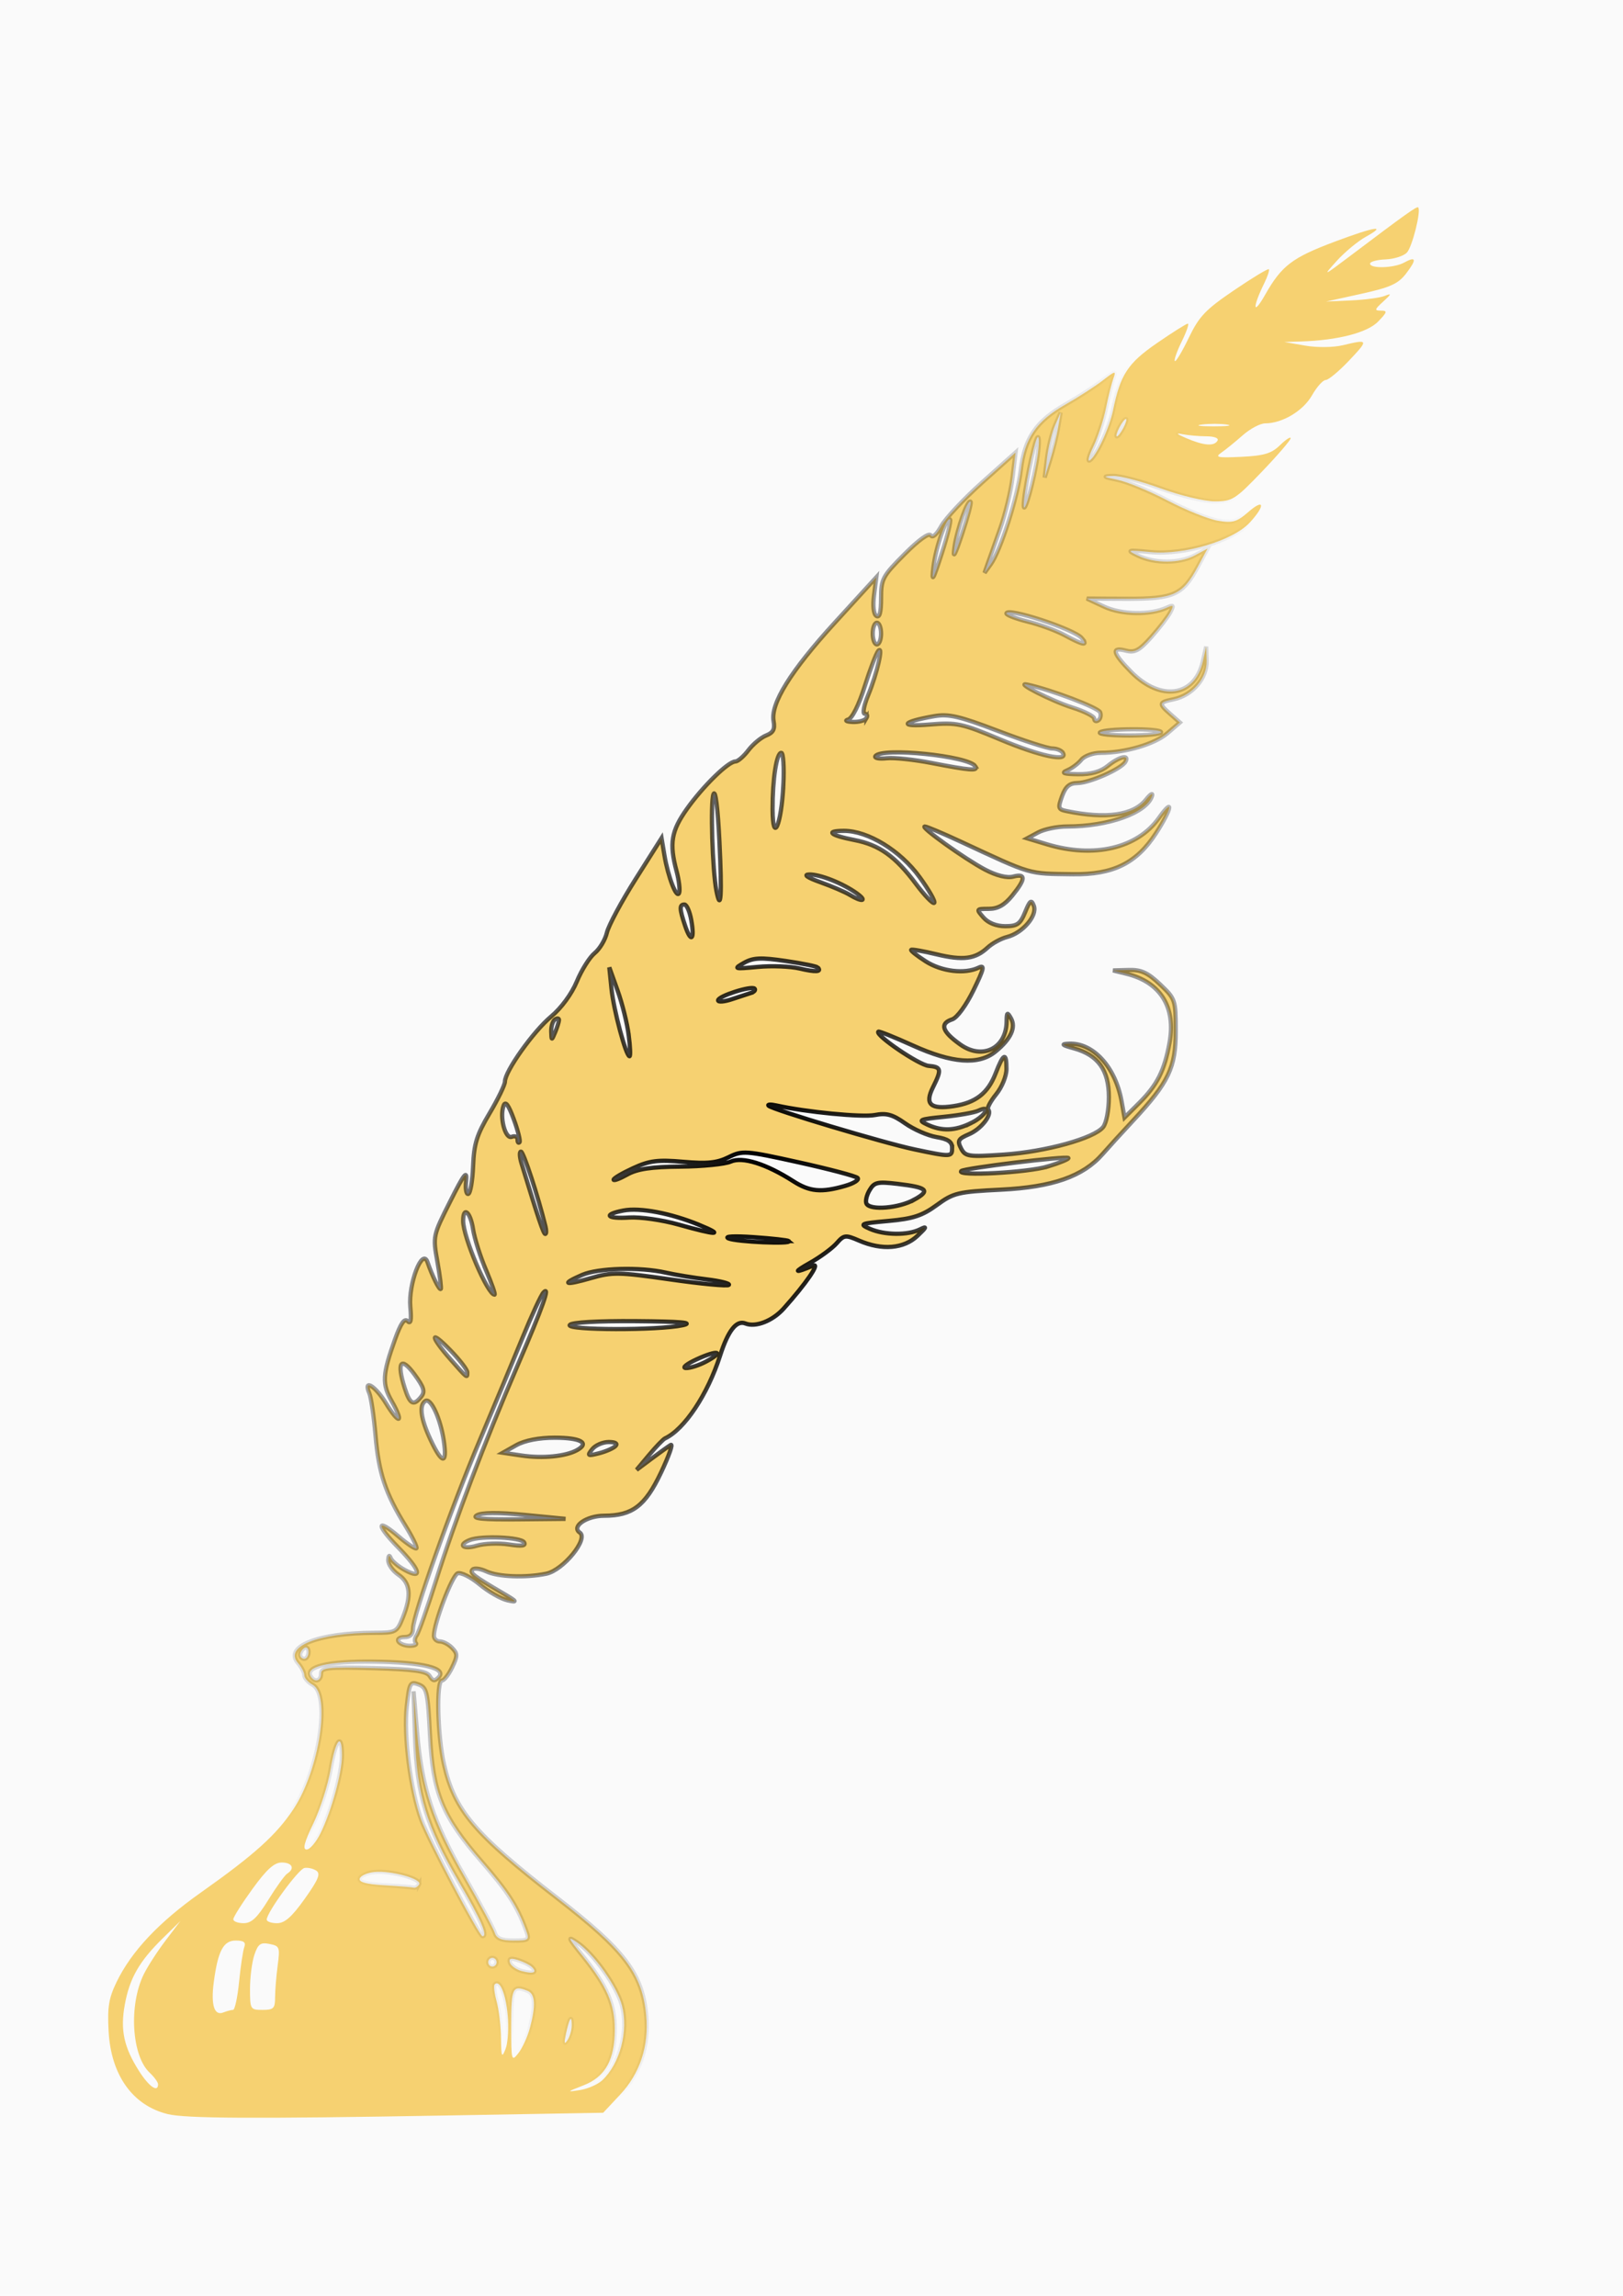 <?xml version="1.0" encoding="UTF-8" standalone="no"?>
<!-- Created with Inkscape (http://www.inkscape.org/) -->

<svg
   width="210mm"
   height="297mm"
   viewBox="0 0 210 297"
   version="1.1"
   id="svg14242"
   inkscape:version="1.2.2 (732a01da63, 2022-12-09)"
   sodipodi:docname="medaillon2.svg"
   inkscape:export-filename="medaillon.png"
   inkscape:export-xdpi="96"
   inkscape:export-ydpi="96"
   xmlns:inkscape="http://www.inkscape.org/namespaces/inkscape"
   xmlns:sodipodi="http://sodipodi.sourceforge.net/DTD/sodipodi-0.dtd"
   xmlns:xlink="http://www.w3.org/1999/xlink"
   xmlns="http://www.w3.org/2000/svg"
   xmlns:svg="http://www.w3.org/2000/svg">
  <sodipodi:namedview
     id="namedview14244"
     pagecolor="#505050"
     bordercolor="#eeeeee"
     borderopacity="1"
     inkscape:showpageshadow="0"
     inkscape:pageopacity="0"
     inkscape:pagecheckerboard="0"
     inkscape:deskcolor="#505050"
     inkscape:document-units="mm"
     showgrid="false"
     inkscape:zoom="0.2102413"
     inkscape:cx="168.8536"
     inkscape:cy="561.25984"
     inkscape:window-width="865"
     inkscape:window-height="487"
     inkscape:window-x="1550"
     inkscape:window-y="56"
     inkscape:window-maximized="0"
     inkscape:current-layer="layer1" />
  <defs
     id="defs14239">
    <radialGradient
       inkscape:collect="always"
       xlink:href="#linearGradient1172"
       id="radialGradient1176"
       cx="210.492"
       cy="294.02"
       fx="210.492"
       fy="294.02"
       r="209.736"
       gradientTransform="matrix(0.406,0,0,0.591,13.422,-23.236)"
       gradientUnits="userSpaceOnUse" />
    <linearGradient
       inkscape:collect="always"
       id="linearGradient1172">
      <stop
         style="stop-color:#000000;stop-opacity:1;"
         offset="0"
         id="stop1168" />
      <stop
         style="stop-color:#000000;stop-opacity:0;"
         offset="1"
         id="stop1170" />
    </linearGradient>
    <filter
       inkscape:label="Tinfoil"
       inkscape:menu-tooltip="Metallic foil effect combining two lighting types and variable crumple"
       inkscape:menu="Bumps"
       height="1.017"
       width="1.024"
       x="-0.012"
       y="-0.009"
       style="color-interpolation-filters:sRGB;"
       id="filter19301">
      <feGaussianBlur
         in="SourceGraphic"
         result="result14"
         stdDeviation="0.5"
         id="feGaussianBlur19275" />
      <feTurbulence
         type="fractalNoise"
         seed="25"
         baseFrequency="0.004 0.008"
         numOctaves="1"
         result="result5"
         id="feTurbulence19277" />
      <feDisplacementMap
         scale="100"
         xChannelSelector="R"
         in="result5"
         result="result8"
         yChannelSelector="B"
         in2="result14"
         id="feDisplacementMap19279" />
      <feGaussianBlur
         stdDeviation="0.5"
         result="result17"
         id="feGaussianBlur19281" />
      <feSpecularLighting
         specularExponent="40"
         specularConstant="1"
         surfaceScale="12"
         result="result2"
         lighting-color="rgb(254,218,71)"
         in="result17"
         id="feSpecularLighting19285">
        <feDistantLight
           elevation="70"
           azimuth="225"
           id="feDistantLight19283" />
      </feSpecularLighting>
      <feDiffuseLighting
         diffuseConstant="0.5"
         surfaceScale="50"
         in="result17"
         lighting-color="rgb(116,245,254)"
         id="feDiffuseLighting19289">
        <feDistantLight
           elevation="55"
           azimuth="225"
           id="feDistantLight19287" />
      </feDiffuseLighting>
      <feBlend
         in2="SourceGraphic"
         result="result9"
         mode="screen"
         id="feBlend19291" />
      <feComposite
         k3="1"
         k2="1"
         in="result2"
         result="result11"
         in2="result9"
         operator="arithmetic"
         id="feComposite19293" />
      <feComposite
         in2="SourceGraphic"
         operator="in"
         result="result16"
         id="feComposite19295" />
      <feBlend
         mode="multiply"
         in2="result16"
         id="feBlend19297" />
      <feDisplacementMap
         in2="result5"
         xChannelSelector="R"
         scale="0"
         id="feDisplacementMap19299" />
    </filter>
  </defs>
  <g
     inkscape:label="Calque 1"
     inkscape:groupmode="layer"
     id="layer1">
    <rect
       style="opacity:1;fill:#f9f9f9;fill-opacity:0.861;stroke:#f2f2f2;stroke-width:0.265;filter:url(#filter19301)"
       id="rect14778"
       width="207.648"
       height="295.742"
       x="2.517"
       y="2.517"
       transform="matrix(1.491,0,0,1.067,-32.741,-5.008)" />
    <path
       style="fill:#f6d171;fill-opacity:1;stroke:url(#radialGradient1176);stroke-width:0.551;stroke-opacity:1;image-rendering:auto"
       d="m 21.682,273.487 c -4.523,-1.114 -7.321,-5.04 -7.629,-10.706 -0.169,-3.109 0.015,-4.266 1.01,-6.331 1.921,-3.989 5.472,-7.767 10.908,-11.607 6.955,-4.913 9.815,-7.492 12.02,-10.838 3.32,-5.038 4.814,-14.749 2.469,-16.05 -0.595,-0.33 -1.082,-0.887 -1.082,-1.237 0,-0.35 -0.363,-1.053 -0.807,-1.562 -1.879,-2.153 2.568,-3.919 9.892,-3.927 2.759,-0.003 2.896,-0.076 3.65,-1.948 1.156,-2.87 0.988,-4.516 -0.568,-5.574 -0.744,-0.505 -1.333,-1.354 -1.309,-1.887 0.027,-0.604 0.147,-0.701 0.319,-0.256 0.152,0.392 0.985,1.092 1.85,1.557 2.364,1.268 1.974,-0.02 -0.893,-2.951 -2.892,-2.956 -2.818,-3.864 0.11,-1.361 1.114,0.952 2.131,1.622 2.26,1.488 0.129,-0.134 -0.515,-1.455 -1.431,-2.935 -2.576,-4.164 -3.445,-6.783 -3.863,-11.651 -0.212,-2.467 -0.572,-4.928 -0.8,-5.468 -0.817,-1.934 0.778,-0.966 2.167,1.315 1.712,2.812 2.361,2.572 0.741,-0.274 -1.288,-2.264 -1.226,-3.44 0.422,-8.036 0.74,-2.065 1.22,-2.754 1.624,-2.335 0.404,0.419 0.507,-0.123 0.349,-1.837 -0.274,-2.968 1.557,-7.742 2.224,-5.797 0.616,1.797 1.535,3.658 1.715,3.471 0.091,-0.095 -0.103,-1.674 -0.433,-3.51 -0.597,-3.326 -0.591,-3.355 1.653,-7.818 1.813,-3.607 2.214,-4.122 2.056,-2.642 -0.108,1.011 0.022,1.762 0.289,1.67 0.267,-0.092 0.546,-1.723 0.621,-3.624 0.113,-2.862 0.479,-4.032 2.127,-6.802 1.095,-1.84 1.991,-3.689 1.991,-4.11 0,-1.32 3.677,-6.494 5.979,-8.412 1.311,-1.093 2.66,-2.933 3.326,-4.538 0.616,-1.485 1.654,-3.135 2.306,-3.667 0.652,-0.532 1.363,-1.721 1.58,-2.643 0.217,-0.922 1.897,-4.05 3.734,-6.953 l 3.34,-5.277 0.367,2.193 c 0.479,2.862 1.602,5.74 1.908,4.89 0.132,-0.367 -0.017,-1.629 -0.332,-2.804 -0.961,-3.589 -0.698,-5.181 1.328,-8.044 2.078,-2.935 5.36,-6.149 6.281,-6.149 0.319,0 1.072,-0.65 1.674,-1.444 0.602,-0.794 1.641,-1.659 2.309,-1.922 0.918,-0.362 1.152,-0.811 0.962,-1.841 -0.418,-2.269 2.203,-6.489 7.912,-12.738 l 5.38,-5.888 -0.296,2.311 c -0.181,1.414 -0.062,2.46 0.307,2.697 0.411,0.263 0.603,-0.463 0.603,-2.279 0,-2.501 0.187,-2.853 3.034,-5.713 1.861,-1.87 3.176,-2.81 3.401,-2.433 0.219,0.367 0.765,-0.113 1.353,-1.19 0.543,-0.993 2.927,-3.542 5.299,-5.665 l 4.312,-3.86 -0.388,3.22 c -0.213,1.771 -0.94,4.77 -1.614,6.664 -0.674,1.894 -1.403,3.948 -1.619,4.565 l -0.393,1.122 0.808,-1.122 c 1.272,-1.766 3.473,-8.658 3.887,-12.169 0.486,-4.133 1.99,-6.337 5.808,-8.513 1.688,-0.962 3.862,-2.367 4.831,-3.123 1.564,-1.219 1.716,-1.251 1.358,-0.282 -0.222,0.6 -0.662,2.354 -0.977,3.897 -0.315,1.543 -1.048,3.778 -1.628,4.967 -0.58,1.189 -0.79,1.992 -0.466,1.784 0.847,-0.543 2.537,-4.178 3.006,-6.47 0.948,-4.625 1.905,-6.091 5.673,-8.689 2.016,-1.39 3.82,-2.527 4.009,-2.527 0.189,0 -0.165,1.034 -0.786,2.297 -0.622,1.264 -1.024,2.408 -0.894,2.542 0.13,0.135 0.938,-1.212 1.795,-2.993 1.345,-2.792 2.151,-3.64 5.864,-6.163 2.367,-1.609 4.393,-2.834 4.501,-2.722 0.108,0.112 -0.156,0.921 -0.586,1.798 -1.569,3.196 -1.492,4.32 0.103,1.512 2.146,-3.779 3.49,-4.803 9.024,-6.88 5.172,-1.941 6.853,-2.205 4.013,-0.632 -1.041,0.577 -2.744,1.991 -3.785,3.143 -1.829,2.024 -1.771,2.002 1.747,-0.653 7.168,-5.409 8.641,-6.461 8.806,-6.287 0.408,0.428 -0.769,5.13 -1.465,5.852 -0.424,0.44 -1.669,0.834 -2.767,0.877 -1.098,0.043 -1.996,0.289 -1.996,0.548 0,0.676 3.119,0.579 4.408,-0.136 1.583,-0.878 1.665,-0.416 0.253,1.421 -1.02,1.327 -2.043,1.789 -5.789,2.615 l -4.55,1.003 3.245,-0.147 c 1.784,-0.081 3.731,-0.342 4.326,-0.581 0.927,-0.372 0.9,-0.267 -0.195,0.735 -1.123,1.028 -1.157,1.169 -0.283,1.169 0.867,0 0.82,0.18 -0.368,1.412 -1.384,1.435 -5.211,2.424 -9.969,2.576 l -2.163,0.069 2.698,0.468 c 1.545,0.268 3.625,0.245 4.867,-0.052 3.336,-0.799 3.369,-0.72 0.817,1.976 -1.313,1.388 -2.679,2.524 -3.033,2.524 -0.355,0 -1.155,0.896 -1.777,1.99 -1.141,2.006 -3.837,3.618 -6.051,3.618 -0.639,0 -1.948,0.694 -2.908,1.542 -0.96,0.848 -2.209,1.862 -2.775,2.253 -0.873,0.603 -0.477,0.684 2.603,0.535 2.939,-0.142 3.894,-0.43 5.002,-1.51 0.753,-0.734 1.369,-1.134 1.369,-0.89 0,0.244 -1.665,2.181 -3.7,4.304 -3.471,3.621 -3.849,3.86 -6.109,3.86 -1.325,0 -4.466,-0.752 -6.98,-1.671 -2.514,-0.919 -5.3,-1.649 -6.193,-1.621 -1.386,0.043 -1.298,0.117 0.605,0.508 1.225,0.252 4.145,1.461 6.489,2.687 2.344,1.226 5.259,2.396 6.478,2.6 1.901,0.318 2.459,0.159 3.92,-1.116 2.097,-1.83 2.251,-0.88 0.217,1.337 -2.157,2.35 -8.47,4.242 -12.801,3.837 -3.111,-0.291 -3.2,-0.266 -1.664,0.466 2.179,1.039 5.371,1.017 7.361,-0.05 l 1.63,-0.874 -1.251,2.328 c -1.972,3.67 -3.112,4.189 -9.142,4.165 l -5.23,-0.021 2.235,1.043 c 2.259,1.054 5.982,1.116 8.111,0.135 0.87,-0.401 0.932,-0.318 0.448,0.602 -0.309,0.586 -1.413,2.023 -2.453,3.191 -1.557,1.748 -2.139,2.06 -3.287,1.762 -1.946,-0.506 -1.742,0.301 0.699,2.773 3.795,3.843 8.219,3.199 9.25,-1.345 l 0.442,-1.949 0.055,1.848 c 0.067,2.234 -1.844,4.462 -4.257,4.963 -1.959,0.406 -1.99,0.549 -0.419,1.934 l 1.217,1.073 -1.607,1.38 c -1.654,1.421 -5.459,2.541 -8.627,2.541 -0.996,0 -2.123,0.404 -2.523,0.904 -0.398,0.497 -1.219,1.112 -1.824,1.366 -0.821,0.345 -0.466,0.472 1.395,0.498 1.716,0.025 2.925,-0.315 3.871,-1.086 1.48,-1.207 2.854,-1.514 2.251,-0.502 -0.548,0.92 -4.63,2.719 -6.2,2.733 -1.019,0.01 -1.525,0.442 -1.981,1.696 -0.556,1.528 -0.504,1.706 0.557,1.926 5.152,1.068 8.684,0.561 10.306,-1.48 0.564,-0.709 0.913,-0.926 0.777,-0.482 -0.669,2.178 -5.62,3.96 -11.007,3.96 -1.264,0 -2.938,0.345 -3.721,0.766 l -1.423,0.766 2.578,0.777 c 6.066,1.827 11.673,0.509 14.453,-3.399 1.997,-2.806 1.686,-1.198 -0.384,1.985 -2.511,3.862 -5.542,5.353 -10.732,5.279 -5.923,-0.085 -5.102,0.155 -14.617,-4.26 -2.268,-1.052 -4.315,-1.914 -4.549,-1.914 -0.683,0 5.206,4.216 7.789,5.575 1.48,0.779 2.842,1.118 3.65,0.907 1.665,-0.433 1.632,0.299 -0.111,2.447 -1.003,1.236 -1.87,1.725 -3.058,1.725 -1.624,0 -1.638,0.023 -0.679,1.122 0.612,0.702 1.666,1.122 2.814,1.122 1.557,0 1.948,-0.276 2.58,-1.823 0.625,-1.529 0.806,-1.66 1.124,-0.813 0.477,1.27 -1.449,3.514 -3.459,4.031 -0.79,0.203 -1.922,0.821 -2.517,1.372 -1.609,1.492 -3.18,1.698 -6.624,0.868 -1.706,-0.411 -3.177,-0.669 -3.269,-0.573 -0.092,0.096 0.746,0.76 1.864,1.477 2.07,1.326 5.061,1.687 6.858,0.826 0.823,-0.394 0.711,0.103 -0.663,2.926 -0.944,1.94 -2.125,3.556 -2.75,3.761 -1.659,0.546 -1.328,1.57 1.054,3.261 2.854,2.026 5.939,0.498 5.98,-2.961 0.014,-1.226 0.09,-1.286 0.564,-0.443 0.677,1.205 -0.011,2.686 -2.001,4.31 -2.182,1.78 -5.587,1.528 -10.712,-0.792 -2.361,-1.069 -4.363,-1.871 -4.449,-1.781 -0.428,0.444 5.265,4.315 6.503,4.421 1.665,0.143 1.728,0.454 0.566,2.784 -1.088,2.182 -0.325,2.88 2.658,2.428 2.878,-0.436 4.459,-1.667 5.454,-4.246 1.016,-2.632 1.402,-2.789 1.402,-0.57 0,0.925 -0.582,2.357 -1.337,3.287 -0.735,0.906 -1.202,1.787 -1.038,1.958 0.594,0.616 -0.864,2.511 -2.458,3.196 -1.417,0.609 -1.553,0.849 -1.042,1.84 0.546,1.059 0.939,1.116 5.533,0.803 5.419,-0.369 11.687,-2.104 12.849,-3.557 0.42,-0.525 0.741,-2.203 0.741,-3.879 0,-3.501 -1.392,-5.444 -4.518,-6.308 -1.585,-0.438 -1.706,-0.556 -0.62,-0.601 3.113,-0.129 5.982,3.015 6.781,7.432 l 0.384,2.125 1.871,-1.864 c 2.357,-2.348 3.291,-4.196 3.953,-7.814 0.844,-4.613 -1.171,-7.844 -5.568,-8.927 l -1.744,-0.43 2.036,-0.058 c 1.608,-0.045 2.46,0.346 4.056,1.864 1.984,1.887 2.02,1.995 2.02,6.07 0,4.719 -0.893,6.583 -5.552,11.585 -1.408,1.512 -3.168,3.445 -3.912,4.295 -2.527,2.891 -6.48,4.276 -13.139,4.603 -5.57,0.274 -6.148,0.413 -8.314,1.996 -1.882,1.376 -3.08,1.769 -6.254,2.053 -3.659,0.327 -3.822,0.396 -2.404,1.018 1.887,0.827 4.923,0.861 6.489,0.072 0.937,-0.472 0.867,-0.297 -0.336,0.841 -1.767,1.672 -4.576,1.902 -7.544,0.615 -1.768,-0.766 -1.96,-0.744 -2.905,0.34 -0.557,0.638 -2.107,1.779 -3.445,2.534 -2.215,1.25 -2.064,1.384 0.402,0.357 0.954,-0.398 -0.913,2.324 -3.813,5.557 -1.441,1.607 -3.626,2.458 -4.953,1.93 -1.154,-0.459 -2.231,0.906 -3.267,4.139 -1.618,5.052 -4.607,9.544 -7.14,10.73 -0.234,0.11 -1.156,1.068 -2.048,2.131 l -1.622,1.932 1.893,-1.416 c 1.041,-0.779 2.174,-1.588 2.518,-1.798 0.344,-0.21 -0.224,1.407 -1.262,3.593 -2.043,4.301 -3.709,5.56 -7.354,5.56 -2.265,0 -4.287,1.401 -3.145,2.18 1.173,0.8 -2.137,4.863 -4.334,5.318 -2.665,0.553 -6.249,0.414 -7.76,-0.299 -0.759,-0.359 -1.559,-0.466 -1.778,-0.238 -0.412,0.427 0.087,0.818 3.865,3.029 1.907,1.116 1.999,1.249 0.665,0.954 -0.854,-0.189 -2.484,-1.12 -3.623,-2.069 -1.139,-0.949 -2.42,-1.587 -2.846,-1.417 -0.724,0.288 -3.065,6.454 -3.065,8.074 0,0.403 0.348,0.732 0.773,0.732 0.425,0 1.137,0.378 1.582,0.839 0.718,0.745 0.718,1.028 -8.12e-4,2.524 -0.446,0.926 -1.036,1.684 -1.311,1.684 -0.755,0 -0.586,7.123 0.257,10.838 1.358,5.983 3.909,8.995 14.689,17.34 8.691,6.727 10.977,9.744 11.48,15.147 0.368,3.953 -0.799,7.505 -3.365,10.246 l -2.203,2.352 -20.502,0.358 c -24.675,0.431 -33.539,0.386 -35.858,-0.186 z m 56.245,-4.368 c 2.288,-2.148 3.404,-6.375 2.55,-9.663 -0.644,-2.481 -3.624,-6.688 -5.768,-8.145 -1.342,-0.912 -1.257,-0.698 0.691,1.727 3.14,3.911 4.149,6.22 4.149,9.497 0,3.954 -1.228,6.143 -4.064,7.245 -2.177,0.846 -2.203,0.881 -0.452,0.605 1.021,-0.161 2.324,-0.731 2.894,-1.266 z m -57.475,0.513 c 0,-0.261 -0.488,-0.932 -1.084,-1.491 -2.333,-2.189 -2.729,-8.727 -0.77,-12.725 0.499,-1.019 1.77,-2.988 2.825,-4.376 l 1.918,-2.523 -2.29,2.243 c -3.029,2.968 -4.277,5.149 -4.903,8.567 -0.602,3.294 -0.122,5.515 1.866,8.631 1.271,1.991 2.437,2.793 2.437,1.675 z m 48.111,-7.282 c 0.782,-2.919 0.689,-4.409 -0.298,-4.802 -1.946,-0.774 -2.119,-0.411 -2.119,4.454 0,4.628 0.032,4.753 0.933,3.6 0.513,-0.657 1.181,-2.121 1.484,-3.253 z m -2.879,-1.717 c -0.265,-2.793 -1.035,-4.583 -1.683,-3.911 -0.149,0.154 -0.031,1.145 0.261,2.202 0.292,1.057 0.547,3.185 0.566,4.729 0.03,2.472 0.101,2.64 0.589,1.406 0.305,-0.771 0.425,-2.763 0.267,-4.426 z m 8.294,1.388 c 0.011,-1.435 -0.298,-0.987 -0.743,1.075 -0.265,1.229 -0.215,1.456 0.186,0.841 0.302,-0.463 0.553,-1.325 0.557,-1.916 z m -43.823,-2.009 c 0.232,0 0.584,-1.637 0.781,-3.638 0.198,-2.001 0.501,-4.02 0.673,-4.486 0.231,-0.625 -0.061,-0.848 -1.109,-0.848 -1.597,0 -2.306,1.346 -2.841,5.397 -0.387,2.926 0.066,4.374 1.223,3.914 0.468,-0.186 1.041,-0.339 1.273,-0.339 z m 5.438,-1.604 c 0,-0.882 0.15,-2.74 0.334,-4.128 0.315,-2.381 0.255,-2.539 -1.056,-2.799 -1.163,-0.231 -1.482,-0.001 -1.956,1.408 -0.311,0.926 -0.566,2.907 -0.566,4.403 0,2.649 0.043,2.72 1.622,2.72 1.424,0 1.622,-0.196 1.622,-1.604 z m 33.22,-3.95 c -0.278,-0.269 -1.081,-0.669 -1.785,-0.891 -0.941,-0.296 -1.217,-0.205 -1.041,0.342 0.132,0.409 0.83,0.899 1.551,1.089 1.496,0.393 2.014,0.174 1.276,-0.54 z m -4.56,-0.614 c 0,-0.308 -0.243,-0.561 -0.541,-0.561 -0.297,0 -0.541,0.252 -0.541,0.561 0,0.308 0.243,0.561 0.541,0.561 0.297,0 0.541,-0.252 0.541,-0.561 z m 3.784,-4.21 c -1.119,-3.053 -2.325,-4.914 -5.704,-8.804 -5.12,-5.895 -6.324,-8.836 -6.698,-16.365 -0.279,-5.599 -0.401,-6.143 -1.472,-6.552 -1.09,-0.416 -1.192,-0.229 -1.533,2.82 -0.423,3.784 0.485,10.895 1.88,14.709 0.927,2.536 7.512,15.038 7.92,15.038 0.729,0 -0.22,-2.189 -3.051,-7.043 -4.229,-7.249 -5.439,-11.246 -5.679,-18.753 l -0.188,-5.888 0.456,5.327 c 0.619,7.221 2.033,11.495 6.217,18.786 1.947,3.393 3.675,6.61 3.841,7.15 0.219,0.714 0.876,0.981 2.414,0.981 2.032,0 2.093,-0.054 1.598,-1.406 z M 34.72,245.774 c 1.025,-1.662 2.128,-3.191 2.45,-3.398 1.023,-0.656 0.632,-1.431 -0.72,-1.431 -0.967,0 -1.949,0.887 -3.785,3.42 -1.364,1.881 -2.479,3.648 -2.479,3.925 0,0.278 0.601,0.505 1.335,0.505 1.024,0 1.77,-0.704 3.2,-3.022 z m 4.705,-0.128 c 1.768,-2.482 2.087,-3.255 1.504,-3.644 -0.407,-0.272 -1.097,-0.429 -1.534,-0.35 -0.776,0.141 -4.884,5.759 -4.884,6.68 0,0.256 0.601,0.465 1.335,0.465 0.995,0 1.907,-0.803 3.579,-3.15 z m 14.808,-1.871 c 0.417,-0.7 -3.646,-1.822 -5.795,-1.601 -0.922,0.095 -1.773,0.476 -1.89,0.846 -0.146,0.463 0.854,0.736 3.203,0.873 1.879,0.11 3.584,0.249 3.79,0.308 0.206,0.059 0.517,-0.133 0.692,-0.427 z m -12.763,-6.615 c 1.415,-2.881 2.774,-7.808 2.774,-10.056 0,-3.089 -0.823,-2.095 -1.461,1.764 -0.329,1.994 -1.333,5.148 -2.23,7.01 -1.19,2.469 -1.426,3.385 -0.874,3.385 0.416,0 1.222,-0.946 1.79,-2.103 z m 0.071,-20.654 c 0,-0.771 0.883,-0.863 6.78,-0.701 5.286,0.145 6.89,0.37 7.278,1.022 0.388,0.652 0.641,0.688 1.149,0.161 1.141,-1.183 -2.07,-1.955 -8.447,-2.029 -5.845,-0.068 -8.848,0.637 -8.095,1.901 0.502,0.842 1.335,0.621 1.335,-0.354 z m -1.622,-2.791 c 0,-0.481 -0.243,-0.718 -0.541,-0.528 -0.297,0.191 -0.541,0.584 -0.541,0.874 0,0.29 0.243,0.528 0.541,0.528 0.297,0 0.541,-0.393 0.541,-0.874 z m 13.884,-1.177 c -0.196,-0.203 -0.147,-0.645 0.108,-0.981 0.255,-0.337 1.378,-3.514 2.496,-7.061 2.469,-7.832 6.318,-17.989 10.521,-27.759 3.344,-7.774 4.305,-10.475 3.392,-9.533 -0.299,0.308 -1.525,2.958 -2.724,5.888 -1.199,2.93 -3.672,8.86 -5.495,13.178 -3.743,8.863 -8.663,22.722 -8.663,24.402 0,0.75 -0.363,1.113 -1.113,1.113 -0.612,0 -0.963,0.252 -0.779,0.561 0.184,0.308 0.847,0.561 1.474,0.561 0.627,0 0.98,-0.166 0.784,-0.369 z m 12.014,-12.741 c 1.707,0.261 2.268,0.184 1.996,-0.273 -0.397,-0.666 -5.554,-0.884 -7.031,-0.296 -1.616,0.643 -0.855,1.263 0.902,0.735 0.967,-0.291 2.826,-0.365 4.133,-0.166 z m 2.083,-3.817 c -3.484,-0.336 -5.596,-0.316 -6.219,0.06 -0.675,0.408 0.828,0.553 5.275,0.509 l 6.219,-0.06 z m -10.475,-9.57 c -0.429,-2.906 -1.684,-5.624 -2.388,-5.172 -0.837,0.536 -0.601,2.302 0.672,5.017 1.493,3.186 2.173,3.247 1.716,0.155 z m 17.243,1.184 c 1.678,-0.931 0.46,-1.604 -2.903,-1.604 -2.051,0 -3.874,0.357 -4.97,0.974 l -1.731,0.974 2.433,0.36 c 2.72,0.403 5.705,0.11 7.17,-0.703 z m 4.97,-0.523 c 0.319,-0.324 -0.014,-0.521 -0.88,-0.521 -0.767,0 -1.728,0.42 -2.136,0.934 -0.672,0.846 -0.589,0.895 0.88,0.521 0.892,-0.227 1.853,-0.648 2.136,-0.934 z m -25.138,-6.384 c 0.527,-0.659 0.357,-1.218 -0.88,-2.901 -1.751,-2.382 -2.325,-1.583 -1.261,1.759 0.681,2.139 1.145,2.387 2.141,1.142 z m 5.968,-3.153 c 0,-0.333 -1.008,-1.64 -2.241,-2.905 -2.661,-2.732 -2.59,-1.788 0.095,1.259 2.166,2.459 2.146,2.443 2.146,1.646 z m 30.9,-1.399 c 2.464,-1.321 1.517,-1.547 -1.215,-0.29 -1.307,0.602 -1.939,1.111 -1.404,1.133 0.535,0.022 1.714,-0.357 2.619,-0.843 z m -3.051,-4.693 c 1.541,-0.331 -0.199,-0.482 -6.052,-0.528 -4.963,-0.039 -8.347,0.158 -8.549,0.496 -0.41,0.687 11.424,0.714 14.6,0.032 z m -25.429,-7.128 c -0.744,-1.744 -1.502,-4.141 -1.685,-5.327 -0.345,-2.239 -1.276,-2.999 -1.276,-1.042 0,2.101 3.167,9.539 4.061,9.539 0.138,0 -0.357,-1.427 -1.101,-3.17 z m 23.841,1.202 c 3.992,0.573 7.402,0.893 7.578,0.71 0.176,-0.183 -1.1,-0.504 -2.835,-0.714 -1.735,-0.21 -4.128,-0.604 -5.318,-0.874 -3.327,-0.756 -8.75,-0.608 -10.832,0.294 -2.789,1.208 -2.272,1.395 1.137,0.411 2.772,-0.8 3.59,-0.786 10.27,0.173 z m 15.333,-4.965 c -0.124,-0.112 -2.172,-0.339 -4.551,-0.504 -2.502,-0.174 -3.87,-0.104 -3.245,0.164 1.037,0.445 8.261,0.76 7.796,0.34 z m -31.486,-1.899 c -0.953,-3.896 -2.846,-9.673 -3.169,-9.673 -0.216,0 -0.181,0.694 0.078,1.542 2.208,7.232 2.841,9.113 3.068,9.113 0.145,0 0.155,-0.442 0.023,-0.981 z m 19.905,-0.188 c -3.687,-1.522 -7.683,-2.277 -9.836,-1.859 -2.66,0.517 -2.168,1.089 0.778,0.902 1.413,-0.089 4.272,0.318 6.354,0.905 4.995,1.409 6.041,1.429 2.704,0.051 z m 27.792,-3.257 c 2.17,-1.199 1.752,-1.596 -2.169,-2.058 -2.585,-0.305 -2.99,-0.209 -3.606,0.85 -0.382,0.656 -0.55,1.436 -0.374,1.731 0.524,0.879 4.173,0.568 6.149,-0.524 z m -8.936,-1.79 c 1.151,-0.331 1.881,-0.798 1.622,-1.037 -0.259,-0.239 -3.697,-1.148 -7.64,-2.019 -6.883,-1.521 -7.246,-1.547 -9.061,-0.65 -1.479,0.732 -2.751,0.86 -5.841,0.589 -3.304,-0.29 -4.364,-0.156 -6.486,0.817 -1.395,0.64 -2.536,1.31 -2.536,1.49 0,0.179 0.791,-0.117 1.757,-0.659 1.304,-0.731 3.084,-0.997 6.895,-1.03 2.825,-0.025 5.752,-0.317 6.503,-0.649 1.515,-0.671 4.593,0.295 8.097,2.541 2.116,1.356 3.618,1.493 6.689,0.608 z m 26.252,-2.514 c 1.57,-0.484 2.761,-0.977 2.646,-1.097 -0.279,-0.29 -13.507,1.323 -13.861,1.689 -0.668,0.693 8.637,0.201 11.215,-0.593 z m -12.393,-2.414 c 0,-0.779 -0.523,-1.138 -2.028,-1.39 -1.115,-0.187 -2.943,-0.987 -4.061,-1.778 -1.618,-1.144 -2.417,-1.364 -3.907,-1.074 -1.646,0.32 -8.863,-0.378 -12.714,-1.23 -0.743,-0.164 -1.211,-0.154 -1.04,0.024 0.478,0.496 14.924,4.82 18.884,5.653 4.753,1 4.867,0.995 4.867,-0.205 z m -56.71,-3.675 c -0.695,-1.899 -1.086,-2.426 -1.324,-1.783 -0.547,1.478 0.212,4.369 1.059,4.032 0.406,-0.161 0.738,-0.006 0.738,0.343 0,0.35 0.116,0.517 0.257,0.37 0.141,-0.147 -0.187,-1.48 -0.729,-2.962 z m 59.197,0.455 c 1.845,-0.908 2.701,-2.42 0.893,-1.578 -0.52,0.243 -2.528,0.599 -4.461,0.791 -3.174,0.316 -3.384,0.412 -2.163,0.985 1.92,0.902 3.614,0.843 5.731,-0.199 z M 81.347,133.909 c -0.192,-1.503 -0.836,-4.089 -1.43,-5.748 l -1.08,-3.016 0.282,2.764 c 0.281,2.758 1.879,8.732 2.337,8.732 0.133,0 0.084,-1.23 -0.108,-2.732 z m -9.021,-1.927 c 0.021,-0.25 -0.205,-0.298 -0.503,-0.107 -0.297,0.191 -0.524,0.899 -0.503,1.575 0.037,1.185 0.055,1.188 0.503,0.107 0.256,-0.617 0.482,-1.326 0.503,-1.575 z m 24.855,-3.534 c 0.414,-0.134 0.621,-0.382 0.458,-0.55 -0.405,-0.42 -4.726,0.963 -4.726,1.514 0,0.244 0.791,0.181 1.757,-0.138 0.967,-0.32 2.096,-0.691 2.511,-0.825 z m 8.632,-3.289 c -0.142,-0.147 -2.02,-0.527 -4.175,-0.843 -3.202,-0.471 -4.183,-0.426 -5.375,0.248 -1.385,0.783 -1.296,0.809 1.786,0.52 1.784,-0.167 4.218,-0.074 5.408,0.208 2.069,0.49 2.911,0.443 2.356,-0.132 z m -16.375,-6.155 c -0.198,-1.094 -0.592,-1.989 -0.876,-1.989 -0.668,0 -0.651,0.554 0.087,2.749 0.772,2.296 1.257,1.829 0.789,-0.76 z m 29.537,-5.553 c -2.486,-3.414 -6.666,-5.969 -9.766,-5.969 -2.485,0 -1.829,0.575 1.36,1.193 3.2,0.62 5.283,2.106 7.938,5.661 1.14,1.526 2.208,2.634 2.374,2.462 0.166,-0.172 -0.692,-1.678 -1.906,-3.346 z m -25.887,-4.582 c -0.212,-4.342 -0.52,-6.787 -0.772,-6.128 -0.409,1.072 -0.137,9.883 0.386,12.519 0.576,2.901 0.722,0.485 0.386,-6.39 z m 17.801,6.721 c -1.802,-1.309 -4.813,-2.504 -6.197,-2.46 -0.779,0.025 -0.236,0.396 1.47,1.005 1.487,0.531 3.19,1.263 3.785,1.626 1.591,0.971 2.33,0.837 0.942,-0.171 z m -9.529,-14.072 c 0.11,-2.271 -0.011,-4.129 -0.268,-4.129 -0.612,0 -1.14,3.419 -1.127,7.29 0.016,4.631 1.142,2.079 1.395,-3.161 z m 24.85,-2.378 c -0.806,-1.352 -12.235,-2.506 -12.949,-1.308 -0.145,0.244 0.509,0.361 1.455,0.26 0.946,-0.101 3.545,0.171 5.775,0.604 5.07,0.984 6.088,1.063 5.719,0.444 z m 11.315,-1.751 c -0.184,-0.308 -0.808,-0.561 -1.386,-0.561 -0.579,0 -3.747,-1.028 -7.04,-2.285 -4.984,-1.902 -6.366,-2.219 -8.244,-1.891 -4.224,0.737 -4.6,1.407 -0.605,1.079 3.552,-0.292 4.183,-0.158 9.193,1.943 5.131,2.152 8.808,2.933 8.083,1.715 z m 12.708,-2.666 c 0,-0.529 -7.404,-0.497 -7.917,0.034 -0.206,0.214 1.491,0.389 3.771,0.389 2.28,0 4.146,-0.19 4.146,-0.423 z M 112.11,92.9 c 0.184,-0.308 0.085,-0.561 -0.219,-0.561 -0.309,0 -0.114,-1.063 0.441,-2.406 1.161,-2.808 2.015,-6.555 1.305,-5.726 -0.264,0.308 -1.054,2.379 -1.755,4.6 -0.768,2.433 -1.622,4.136 -2.146,4.281 -0.479,0.133 -0.215,0.271 0.585,0.306 0.8,0.036 1.606,-0.187 1.789,-0.496 z m 30.24,-0.752 c -0.218,-0.59 -6.307,-2.906 -9.421,-3.584 -1.778,-0.387 3.157,2.129 5.813,2.963 1.561,0.491 2.839,1.141 2.839,1.446 0,0.305 0.233,0.405 0.517,0.223 0.284,-0.182 0.398,-0.654 0.252,-1.048 z M 114.002,81.965 c 0,-0.771 -0.243,-1.402 -0.541,-1.402 -0.297,0 -0.541,0.631 -0.541,1.402 0,0.771 0.243,1.402 0.541,1.402 0.297,0 0.541,-0.631 0.541,-1.402 z m 25.981,0.592 c -0.914,-1.142 -9.759,-4.039 -9.759,-3.196 0,0.207 1.251,0.684 2.779,1.06 1.528,0.377 3.658,1.16 4.732,1.742 2.439,1.321 3.08,1.433 2.248,0.394 z M 122.932,67.206 c -0.442,-0.458 -1.853,3.563 -2.158,6.153 -0.244,2.071 -0.084,1.812 1.067,-1.721 0.745,-2.287 1.236,-4.282 1.091,-4.432 z m 2.653,-2.29 c -0.36,-0.383 -1.732,3.464 -2.079,5.834 -0.244,1.666 0.007,1.233 0.982,-1.682 0.721,-2.159 1.215,-4.027 1.098,-4.152 z m 8.668,-5.942 c 0.219,-1.542 0.217,-2.618 -0.006,-2.39 -0.431,0.441 -1.843,7.427 -1.786,8.839 0.053,1.325 1.351,-3.347 1.792,-6.449 z m 2.654,-3.657 0.334,-1.951 -0.731,1.682 c -0.402,0.925 -0.868,2.818 -1.035,4.206 l -0.304,2.524 0.701,-2.255 c 0.386,-1.24 0.851,-3.133 1.035,-4.206 z m 20.626,1.694 c 0.197,-0.33 -0.401,-0.564 -1.455,-0.568 -0.984,-0.005 -2.398,-0.134 -3.141,-0.288 -0.855,-0.178 -0.657,0.016 0.541,0.526 2.287,0.975 3.608,1.082 4.056,0.331 z m -12.167,-1.682 c 0.318,-0.617 0.457,-1.122 0.308,-1.122 -0.149,0 -0.531,0.505 -0.849,1.122 -0.318,0.617 -0.457,1.122 -0.308,1.122 0.149,0 0.531,-0.505 0.849,-1.122 z m 13.393,-0.401 c -0.813,-0.128 -2.273,-0.131 -3.244,-0.006 -0.972,0.125 -0.307,0.229 1.477,0.233 1.785,0.003 2.58,-0.099 1.767,-0.227 z"
       id="path246"
       inkscape:highlight-color="#f6d171" />
  </g>
</svg>
